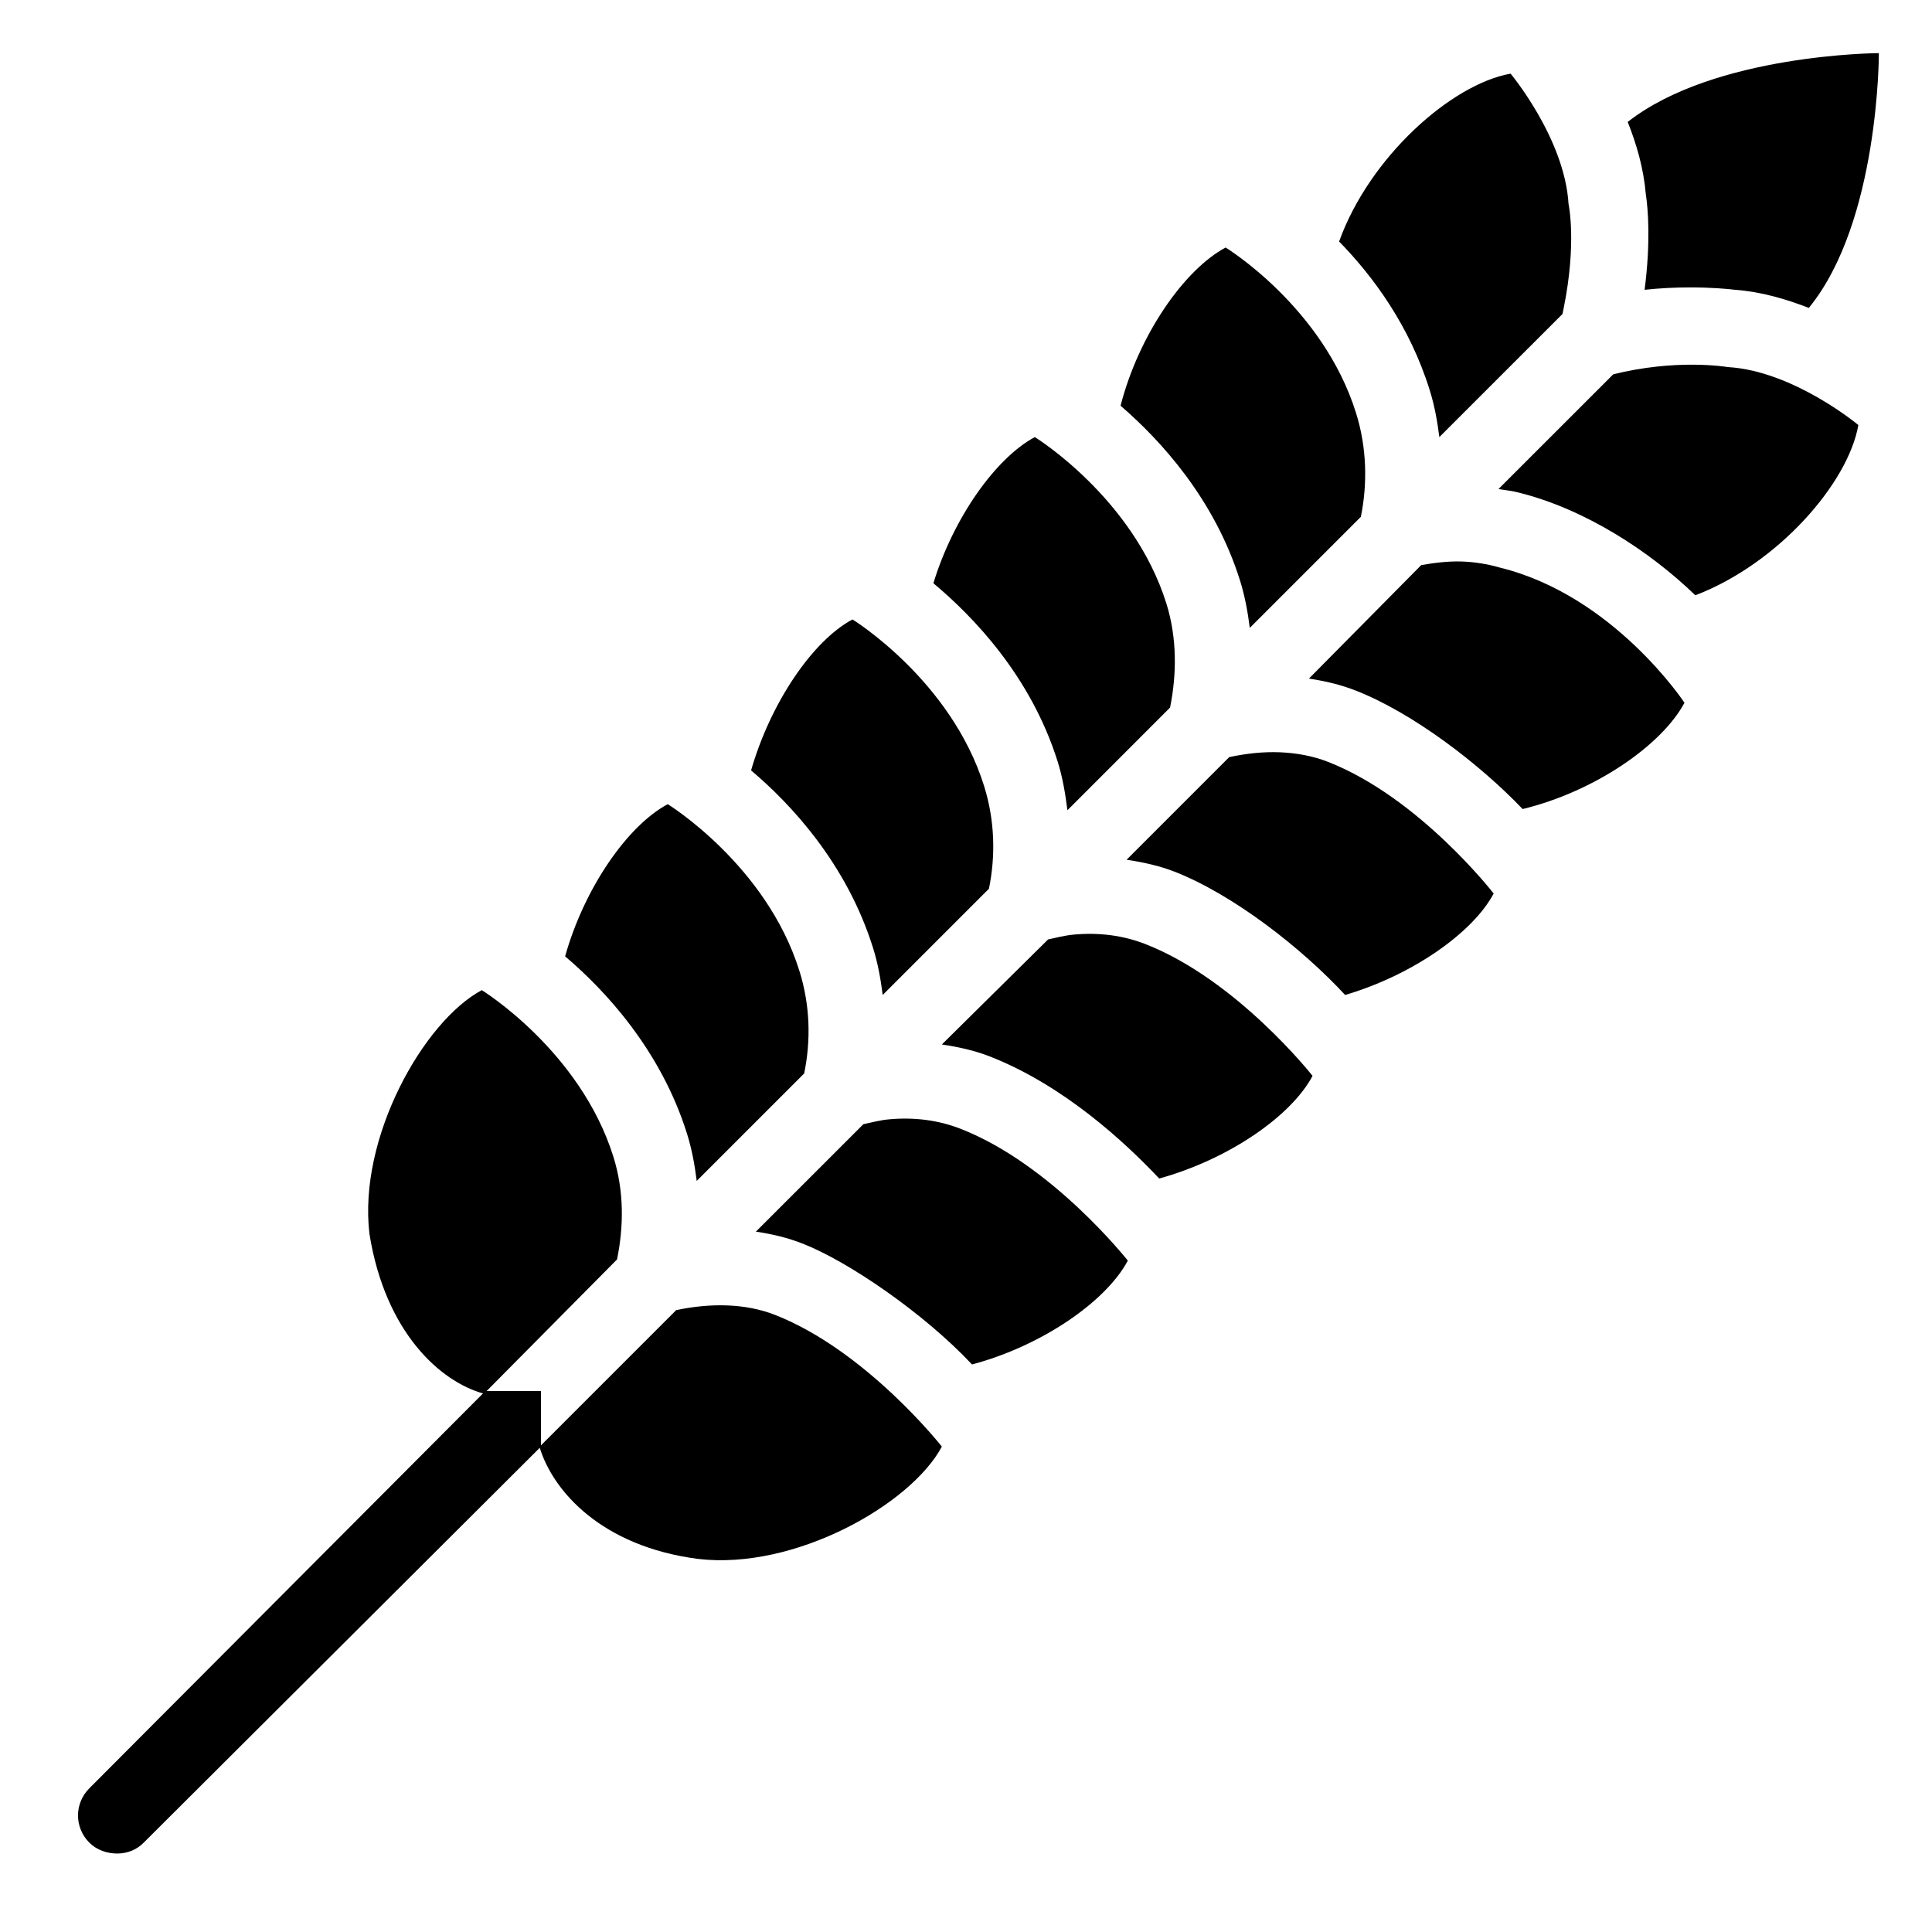 <svg xmlns="http://www.w3.org/2000/svg" width="50" height="50" viewBox="0 0 50 50">    <path d="M 48.625 1.375 C 48.625 1.375 44.372 1.391 42.125 3.156 C 42.357 3.74 42.537 4.359 42.594 5.031 C 42.653 5.407 42.721 6.275 42.562 7.5 C 42.95 7.458 43.346 7.438 43.75 7.438 C 44.302 7.438 44.724 7.478 44.906 7.5 C 45.576 7.549 46.227 7.741 46.812 7.969 C 48.636 5.744 48.625 1.375 48.625 1.375 z M 39.094 1.906 C 37.567 2.177 35.445 4.058 34.656 6.25 C 35.54 7.155 36.482 8.433 37 10.094 C 37.124 10.49 37.198 10.896 37.25 11.312 L 40.438 8.125 C 40.449 8.067 40.458 8.027 40.469 7.969 C 40.812 6.273 40.594 5.281 40.594 5.281 C 40.493 3.581 39.094 1.906 39.094 1.906 z M 31.719 6.406 C 30.647 6.979 29.473 8.665 29 10.5 C 30.021 11.38 31.428 12.9 32.094 15.031 C 32.217 15.427 32.292 15.834 32.344 16.25 L 35.219 13.375 C 35.393 12.52 35.374 11.579 35.094 10.688 C 34.236 7.941 31.719 6.406 31.719 6.406 z M 43.812 9.438 C 43.264 9.435 42.524 9.493 41.75 9.688 L 38.781 12.656 C 38.967 12.689 39.133 12.7 39.312 12.75 C 41.028 13.179 42.693 14.264 43.875 15.406 C 46.02 14.586 47.831 12.502 48.094 11 C 48.094 11 46.419 9.6 44.719 9.5 C 44.719 9.5 44.361 9.44 43.812 9.438 z M 26.781 11.312 C 25.775 11.85 24.676 13.392 24.156 15.094 C 25.185 15.955 26.681 17.499 27.375 19.719 C 27.499 20.115 27.573 20.553 27.625 20.969 L 30.281 18.312 C 30.454 17.457 30.465 16.517 30.188 15.625 C 29.329 12.878 26.781 11.312 26.781 11.312 z M 37.812 14.531 C 37.474 14.522 37.12 14.565 36.781 14.625 L 33.875 17.562 C 34.307 17.627 34.703 17.721 35.094 17.875 C 36.556 18.449 38.277 19.756 39.406 20.938 C 41.279 20.483 43.011 19.279 43.594 18.188 C 43.594 18.186 41.763 15.409 38.812 14.688 C 38.491 14.595 38.151 14.541 37.812 14.531 z M 22.062 16.031 C 21.032 16.581 19.942 18.186 19.438 19.938 C 20.465 20.805 21.91 22.346 22.594 24.531 C 22.719 24.927 22.791 25.333 22.844 25.75 L 25.594 23 C 25.768 22.146 25.747 21.236 25.469 20.344 C 24.611 17.597 22.062 16.031 22.062 16.031 z M 33.125 19.469 C 32.693 19.451 32.247 19.501 31.812 19.594 L 29.156 22.25 C 29.588 22.314 30.015 22.409 30.406 22.562 C 31.924 23.159 33.688 24.535 34.812 25.75 C 36.545 25.239 38.111 24.146 38.656 23.125 C 38.657 23.124 36.737 20.647 34.375 19.719 C 33.983 19.565 33.557 19.487 33.125 19.469 z M 17.281 20.812 C 16.241 21.367 15.123 22.979 14.625 24.75 C 15.651 25.621 17.1 27.168 17.781 29.344 C 17.905 29.74 17.979 30.146 18.031 30.562 L 20.812 27.781 C 20.988 26.925 20.968 26.018 20.688 25.125 C 19.828 22.377 17.281 20.812 17.281 20.812 z M 27.781 24.188 C 27.562 24.208 27.342 24.266 27.125 24.312 L 24.375 27.031 C 24.808 27.095 25.234 27.19 25.625 27.344 C 27.528 28.091 29.106 29.551 30 30.5 C 31.786 30.007 33.411 28.892 33.969 27.844 C 33.971 27.844 32.018 25.366 29.656 24.438 C 29.069 24.206 28.438 24.127 27.781 24.188 z M 12.469 25.625 C 10.969 26.425 9.261 29.438 9.562 31.938 C 9.973 34.488 11.395 35.751 12.5 36.062 L 2.312 46.281 C 1.921 46.673 1.921 47.295 2.312 47.688 C 2.507 47.882 2.775 47.969 3.031 47.969 C 3.286 47.969 3.524 47.883 3.719 47.688 L 13.969 37.469 C 14.313 38.586 15.563 40.02 18.062 40.344 C 20.562 40.643 23.575 38.938 24.375 37.438 C 24.375 37.437 22.424 34.959 20.062 34.031 C 19.279 33.723 18.37 33.722 17.5 33.906 L 14 37.406 L 14 36 L 12.594 36 L 15.969 32.594 C 16.143 31.739 16.154 30.831 15.875 29.938 C 15.016 27.191 12.469 25.625 12.469 25.625 z M 23 28.969 C 22.781 28.989 22.561 29.048 22.344 29.094 L 19.562 31.875 C 19.994 31.939 20.39 32.033 20.781 32.188 C 21.948 32.645 23.902 33.977 25.156 35.312 C 26.965 34.83 28.622 33.685 29.188 32.625 C 29.188 32.625 27.237 30.147 24.875 29.219 C 24.288 28.987 23.656 28.908 23 28.969 z"></path></svg>
